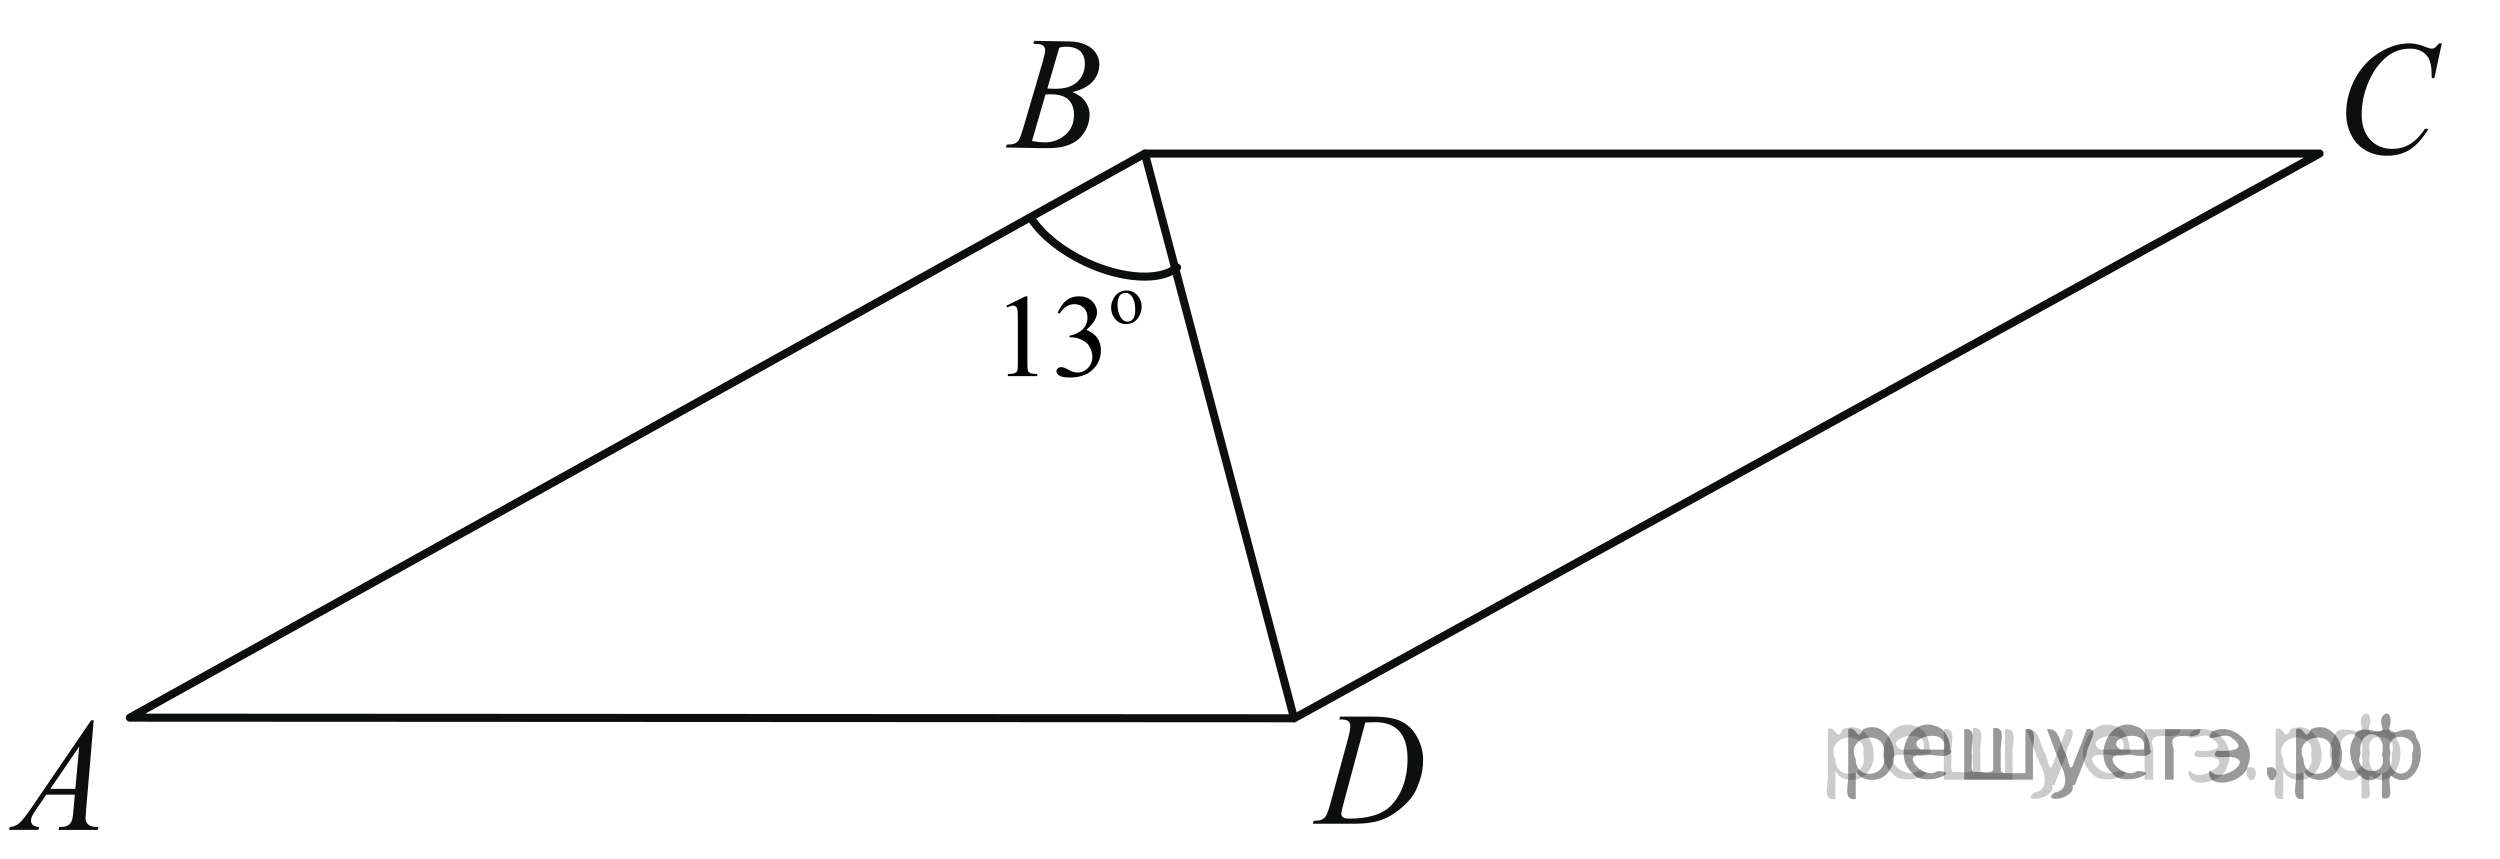 <?xml version="1.0" encoding="utf-8"?>
<!-- Generator: Adobe Illustrator 16.0.0, SVG Export Plug-In . SVG Version: 6.00 Build 0)  -->
<!DOCTYPE svg PUBLIC "-//W3C//DTD SVG 1.1//EN" "http://www.w3.org/Graphics/SVG/1.1/DTD/svg11.dtd">
<svg version="1.1" id="Слой_1" xmlns="http://www.w3.org/2000/svg" xmlns:xlink="http://www.w3.org/1999/xlink" x="0px" y="0px"
	 width="232.79px" height="80.023px" viewBox="0 0 232.79 80.023" enable-background="new 0 0 232.79 80.023" xml:space="preserve">
<g>
	<path fill-opacity="0.2" d="M170.9,71.9c0,0.801,0,1.601,0,2.5c-1.3,0.2-0.601-1.5-0.7-2.3c0-1.399,0-2.8,0-4.2
		C171,67.5,171,69.2,171.6,67.9c2.199-1,3.699,2.2,2.4,3.9c-0.601,1-2.4,1.2-3.101,0V71.9z M173.5,70.3c0.5-2.5-3.701-1.9-2.601,0.4
		C170.9,72.8,174,72.3,173.5,70.3z"/>
	<path fill-opacity="0.2" d="M179.799,70c-0.399,0.8-1.899,0.1-2.799,0.3c-2-0.1,0.299,2.4,1.5,1.5c2.5,0-1.4,1.6-2.301,0.2
		c-1.9-1.5-0.3-5.3,2.1-4.4c0.9,0.2,1.4,1.2,1.4,2.2L179.799,70z M179.1,69.8c0.6-2.3-4-1-2.1,0C177.7,69.8,178.4,69.8,179.1,69.8z"
		/>
	<path fill-opacity="0.2" d="M184.7,72c0.6,0,1.301,0,2,0c0-1.3,0-2.7,0-4.101c1.301-0.199,0.6,1.5,0.7,2.301c0,0.8,0,1.6,0,2.399
		c-2.101,0-4.2,0-6.399,0c0-1.5,0-3.1,0-4.7c1.299-0.199,0.6,1.5,0.699,2.301c0.1,0.5-0.199,1.6,0.2,1.699
		c0.5-0.1,1.601,0.2,1.8-0.199c0-1.301,0-2.601,0-3.9c1.301-0.2,0.6,1.5,0.7,2.3c0,0.5,0,1.101,0,1.7L184.7,72z"/>
	<path fill-opacity="0.2" d="M191.1,73.1c0.3,1.4-3,1.7-1.7,0.7c1.5-0.2,1-1.9,0.5-2.8c-0.399-1-0.8-2-1.2-3.101
		c1.2-0.199,1.2,1.4,1.7,2.2c0.2,0.2,0.399,1.9,0.7,1.2c0.4-1.1,0.9-2.2,1.3-3.4c1.399-0.199,0,1.5,0,2.301
		c-0.3,0.899-0.7,1.899-1.101,2.899H191.1z"/>
	<path fill-opacity="0.2" d="M198.4,70c-0.399,0.8-1.899,0.1-2.8,0.3c-2-0.1,0.3,2.4,1.5,1.5c2.5,0-1.4,1.6-2.301,0.2
		c-1.899-1.5-0.299-5.3,2.101-4.4c0.899,0.2,1.399,1.2,1.399,2.2L198.4,70z M197.7,69.8c0.6-2.3-4-1-2.1,0
		C196.299,69.8,197,69.8,197.7,69.8z"/>
	<path fill-opacity="0.2" d="M199.7,72.6c0-1.5,0-3.1,0-4.7c1.1,0,2.2,0,3.301,0c0,1.5-3.301-0.399-2.5,1.801
		c0,0.899,0,1.899,0,2.899c-0.201,0-0.5,0-0.701,0H199.7z"/>
	<path fill-opacity="0.2" d="M203.9,71.7c0.7,1.399,4.2-0.801,2.101-1.2c-0.5-0.101-2.201,0.3-1.5-0.601c1,0.101,3.1,0,1.399-1.199
		c-0.601-0.7-2.8,0.8-1.8-0.601c2-0.899,4.199,1.2,3.3,3.2c-0.2,1.5-3.5,2.3-3.601,0.7V71.9l0,0l0,0L203.9,71.7z"/>
	<path fill-opacity="0.2" d="M209.2,71.5c1.6-0.5,0.6,2.3,0,0.6C209.2,71.9,209.2,71.7,209.2,71.5z"/>
	<path fill-opacity="0.2" d="M212.6,71.9c0,0.801,0,1.601,0,2.5c-1.301,0.2-0.6-1.5-0.7-2.3c0-1.399,0-2.8,0-4.2
		c0.8-0.399,0.8,1.301,1.399,0c2.201-1,3.701,2.2,2.4,3.9c-0.6,1-2.4,1.2-3.1,0V71.9z M215.2,70.3c0.5-2.5-3.699-1.9-2.6,0.4
		C212.6,72.8,215.7,72.3,215.2,70.3z"/>
	<path fill-opacity="0.2" d="M217.9,70.2c-0.8,1.899,2.7,2.3,2,0.1C220.5,67.9,217.6,67.6,217.9,70.2z M219.9,74.4
		c0-0.8,0-1.6,0-2.399c-1.8,2.2-3.8-1.7-2.601-3.3c0.4-1.801,3,0.3,2.601-1.101c-0.399-1.1,0.899-1.8,0.8-0.3
		c-0.699,2.2,2.1-0.6,2.4,1.4c1.199,1.6-0.301,5.199-2.4,3.5c-0.4,0.6,0.6,2.5-0.8,2.1V74.4z M222.7,70.2
		c0.801-1.9-2.699-2.301-2-0.101C220.1,72.5,223,72.8,222.7,70.2z"/>
</g>
<polygon fill="none" stroke="#0D0F0F" stroke-width="0.75" stroke-linecap="round" stroke-linejoin="round" stroke-miterlimit="8" points="
	12.089,66.826 106.604,14.301 215.988,14.301 120.499,66.884 "/>
<g>
	<g>
		<g>
			<defs>
				<rect id="SVGID_1_" x="-1.904" y="63.579" width="13.992" height="16.444"/>
			</defs>
			<clipPath id="SVGID_2_">
				<use xlink:href="#SVGID_1_"  overflow="visible"/>
			</clipPath>
			<g clip-path="url(#SVGID_2_)">
				<path fill="#0D0F0F" d="M8.726,67.067l-0.704,8.306c-0.035,0.389-0.055,0.643-0.055,0.766c0,0.197,0.034,0.346,0.103,0.449
					c0.087,0.143,0.204,0.248,0.353,0.315c0.149,0.068,0.397,0.103,0.747,0.103l-0.074,0.272H5.448l0.074-0.272H5.68
					c0.295,0,0.537-0.068,0.725-0.205c0.13-0.094,0.234-0.248,0.307-0.463c0.05-0.152,0.099-0.51,0.144-1.076l0.109-1.266H4.312
					L3.37,75.37c-0.214,0.311-0.348,0.53-0.403,0.668c-0.055,0.133-0.081,0.26-0.081,0.379c0,0.155,0.059,0.291,0.177,0.403
					c0.118,0.113,0.313,0.175,0.588,0.185l-0.074,0.271h-2.74l0.075-0.271c0.337-0.017,0.635-0.137,0.892-0.363
					c0.256-0.229,0.64-0.717,1.151-1.463l5.533-8.111L8.726,67.067L8.726,67.067z M7.374,69.52l-2.686,3.938h2.328L7.374,69.52z"/>
			</g>
		</g>
	</g>
</g>
<g>
	<g>
		<g>
			<defs>
				<rect id="SVGID_3_" x="119.918" y="62.992" width="15.262" height="16.444"/>
			</defs>
			<clipPath id="SVGID_4_">
				<use xlink:href="#SVGID_3_"  overflow="visible"/>
			</clipPath>
			<g clip-path="url(#SVGID_4_)">
				<path fill="#0D0F0F" d="M124.708,66.998l0.08-0.271h2.959c1.252,0,2.182,0.152,2.782,0.463c0.604,0.31,1.087,0.795,1.445,1.461
					s0.541,1.377,0.541,2.138c0,0.651-0.104,1.287-0.313,1.901c-0.207,0.617-0.44,1.109-0.703,1.48
					c-0.262,0.369-0.662,0.779-1.205,1.225c-0.543,0.447-1.129,0.777-1.762,0.99c-0.635,0.213-1.424,0.318-2.371,0.318h-3.922
					l0.088-0.271c0.361-0.01,0.603-0.043,0.726-0.104c0.182-0.082,0.315-0.195,0.403-0.339c0.131-0.204,0.279-0.62,0.443-1.243
					l1.641-6.035c0.127-0.478,0.189-0.849,0.189-1.119c0-0.191-0.059-0.34-0.178-0.441c-0.117-0.104-0.35-0.155-0.693-0.155h-0.152
					v0.003H124.708z M127.131,67.275l-2.008,7.474c-0.15,0.559-0.226,0.903-0.226,1.037c0,0.077,0.022,0.153,0.069,0.229
					c0.05,0.072,0.115,0.121,0.197,0.146c0.117,0.045,0.31,0.065,0.572,0.065c0.715,0,1.379-0.08,1.992-0.238
					c0.611-0.159,1.113-0.396,1.506-0.711c0.557-0.455,1-1.084,1.332-1.885s0.498-1.709,0.498-2.729
					c0-1.154-0.254-2.011-0.764-2.572s-1.256-0.842-2.234-0.842C127.827,67.248,127.513,67.258,127.131,67.275z"/>
			</g>
		</g>
	</g>
</g>
<g>
	<g>
		<g>
			<defs>
				<rect id="SVGID_5_" x="215.625" y="0.541" width="15.262" height="17.865"/>
			</defs>
			<clipPath id="SVGID_6_">
				<use xlink:href="#SVGID_5_"  overflow="visible"/>
			</clipPath>
			<g clip-path="url(#SVGID_6_)">
				<path fill="#0D0F0F" d="M227.37,4.038l-0.691,3.24h-0.246l-0.025-0.812c-0.022-0.296-0.076-0.561-0.158-0.792
					c-0.082-0.232-0.205-0.431-0.367-0.6c-0.166-0.172-0.373-0.306-0.623-0.399c-0.25-0.097-0.526-0.146-0.834-0.146
					c-0.815,0-1.526,0.241-2.137,0.725c-0.779,0.614-1.391,1.482-1.832,2.605c-0.365,0.927-0.547,1.862-0.547,2.813
					c0,0.97,0.262,1.744,0.787,2.322c0.523,0.577,1.203,0.866,2.041,0.866c0.633,0,1.197-0.152,1.691-0.457
					c0.494-0.306,0.953-0.774,1.375-1.41h0.322c-0.502,0.86-1.058,1.494-1.668,1.9c-0.609,0.405-1.342,0.607-2.191,0.607
					c-0.756,0-1.426-0.169-2.008-0.513c-0.584-0.342-1.029-0.822-1.332-1.442c-0.307-0.62-0.459-1.286-0.459-2
					c0-1.093,0.271-2.155,0.813-3.188c0.545-1.031,1.287-1.844,2.232-2.436c0.943-0.591,1.896-0.887,2.857-0.887
					c0.45,0,0.957,0.115,1.516,0.348c0.246,0.099,0.424,0.147,0.533,0.147c0.108,0,0.205-0.023,0.287-0.072
					c0.082-0.05,0.219-0.19,0.41-0.421H227.37L227.37,4.038z"/>
			</g>
		</g>
	</g>
</g>
<g>
	<g>
		<g>
			<defs>
				
					<rect id="SVGID_7_" x="91.31" y="0.122" transform="matrix(1 0.017 -0.017 1 0.157 -1.68)" width="13.991" height="16.446"/>
			</defs>
			<clipPath id="SVGID_8_">
				<use xlink:href="#SVGID_7_"  overflow="visible"/>
			</clipPath>
			<g clip-path="url(#SVGID_8_)">
				<path fill="#0D0F0F" d="M96.21,4.075l0.102-0.271l3.306,0.056c0.555,0.011,1.049,0.111,1.48,0.306
					c0.432,0.193,0.753,0.46,0.964,0.798c0.211,0.336,0.312,0.69,0.306,1.063c-0.01,0.575-0.212,1.091-0.604,1.548
					c-0.393,0.455-1.026,0.787-1.899,0.993c0.555,0.235,0.964,0.542,1.22,0.919c0.257,0.377,0.384,0.79,0.376,1.235
					c-0.008,0.495-0.137,0.968-0.381,1.414c-0.245,0.447-0.554,0.792-0.93,1.036c-0.375,0.245-0.826,0.42-1.351,0.53
					c-0.375,0.075-0.959,0.106-1.75,0.094l-3.396-0.059l0.094-0.269c0.355-0.005,0.598-0.038,0.727-0.1
					c0.183-0.079,0.313-0.188,0.395-0.325c0.112-0.186,0.265-0.607,0.458-1.272L97.09,5.76c0.149-0.507,0.226-0.865,0.229-1.071
					c0.003-0.182-0.057-0.326-0.18-0.434c-0.123-0.108-0.36-0.165-0.711-0.17C96.351,4.085,96.277,4.082,96.21,4.075z
					 M96.096,13.135c0.491,0.079,0.875,0.119,1.152,0.123c0.71,0.012,1.344-0.207,1.9-0.66c0.559-0.453,0.842-1.072,0.855-1.863
					c0.01-0.603-0.15-1.076-0.483-1.421c-0.334-0.344-0.879-0.521-1.635-0.535c-0.146-0.002-0.323,0.002-0.534,0.016L96.096,13.135z
					 M97.526,8.242c0.296,0.015,0.509,0.022,0.642,0.025c0.948,0.017,1.657-0.191,2.126-0.629c0.47-0.436,0.711-0.988,0.723-1.655
					c0.009-0.505-0.125-0.9-0.403-1.188c-0.277-0.287-0.726-0.438-1.345-0.447c-0.165-0.002-0.374,0.023-0.631,0.078L97.526,8.242z"
					/>
			</g>
		</g>
	</g>
</g>
<path fill="none" stroke="#0D0F0F" stroke-width="0.75" stroke-linecap="round" stroke-linejoin="round" stroke-miterlimit="8" d="
	M96.064,20.398c0.992,1.518,2.857,2.998,5.075,4.028c3.397,1.579,6.896,1.778,8.464,0.482"/>
<g>
	<g>
		<defs>
			<polygon id="SVGID_9_" points="91.805,38.027 108.805,38.027 108.805,23.027 91.805,23.027 91.805,38.027 			"/>
		</defs>
		<clipPath id="SVGID_10_">
			<use xlink:href="#SVGID_9_"  overflow="visible"/>
		</clipPath>
		<g clip-path="url(#SVGID_10_)">
			<path d="M104.887,27.052c0.446,0,0.805,0.17,1.075,0.509c0.229,0.29,0.345,0.622,0.345,0.998c0,0.264-0.063,0.531-0.19,0.802
				c-0.126,0.271-0.301,0.475-0.522,0.611c-0.223,0.138-0.47,0.206-0.742,0.206c-0.444,0-0.798-0.177-1.06-0.531
				c-0.221-0.298-0.332-0.633-0.332-1.004c0-0.271,0.067-0.54,0.202-0.807c0.134-0.268,0.311-0.465,0.529-0.593
				S104.642,27.052,104.887,27.052z M104.787,27.261c-0.114,0-0.229,0.034-0.343,0.102c-0.115,0.067-0.208,0.187-0.279,0.356
				c-0.07,0.169-0.105,0.387-0.105,0.653c0,0.429,0.085,0.8,0.256,1.11c0.171,0.312,0.396,0.467,0.674,0.467
				c0.209,0,0.381-0.086,0.516-0.258c0.135-0.171,0.203-0.467,0.203-0.885c0-0.523-0.113-0.936-0.338-1.236
				C105.217,27.365,105.023,27.261,104.787,27.261z"/>
		</g>
		<g clip-path="url(#SVGID_10_)">
			<path d="M93.715,28.457l1.772-0.865h0.177v6.15c0,0.408,0.018,0.662,0.052,0.763c0.034,0.1,0.104,0.177,0.212,0.23
				s0.326,0.084,0.655,0.092v0.198h-2.739v-0.198c0.344-0.008,0.565-0.037,0.666-0.089s0.17-0.122,0.209-0.21
				c0.04-0.088,0.06-0.35,0.06-0.786v-3.932c0-0.53-0.018-0.87-0.054-1.021c-0.025-0.115-0.07-0.199-0.137-0.253
				s-0.146-0.08-0.239-0.08c-0.133,0-0.317,0.055-0.554,0.166L93.715,28.457z"/>
			<path d="M98.484,29.128c0.208-0.49,0.47-0.869,0.787-1.136c0.316-0.267,0.711-0.4,1.184-0.4c0.584,0,1.031,0.189,1.343,0.569
				c0.236,0.283,0.354,0.586,0.354,0.908c0,0.529-0.333,1.077-0.999,1.644c0.448,0.175,0.786,0.426,1.016,0.752
				c0.229,0.325,0.344,0.709,0.344,1.149c0,0.63-0.2,1.176-0.602,1.638c-0.522,0.602-1.28,0.902-2.272,0.902
				c-0.49,0-0.824-0.061-1.001-0.183c-0.178-0.122-0.267-0.252-0.267-0.392c0-0.104,0.043-0.195,0.127-0.274
				s0.185-0.118,0.303-0.118c0.09,0,0.182,0.015,0.274,0.043c0.061,0.018,0.198,0.083,0.413,0.196
				c0.215,0.112,0.364,0.18,0.446,0.201c0.133,0.039,0.273,0.06,0.424,0.06c0.365,0,0.684-0.142,0.954-0.425
				s0.405-0.617,0.405-1.004c0-0.283-0.063-0.559-0.188-0.827c-0.093-0.201-0.194-0.354-0.306-0.457
				c-0.154-0.144-0.365-0.273-0.634-0.39s-0.543-0.174-0.822-0.174h-0.172V31.25c0.283-0.036,0.567-0.139,0.852-0.307
				c0.285-0.168,0.491-0.37,0.62-0.606s0.193-0.496,0.193-0.779c0-0.369-0.115-0.667-0.346-0.895
				c-0.231-0.228-0.519-0.341-0.862-0.341c-0.555,0-1.019,0.297-1.392,0.892L98.484,29.128z"/>
		</g>
	</g>
</g>
<line fill="none" stroke="#0D0F0F" stroke-width="0.75" stroke-linecap="round" stroke-linejoin="round" stroke-miterlimit="8" x1="106.604" y1="14.301" x2="120.499" y2="66.884"/>
<g style="stroke:none;fill:#000;fill-opacity:0.4" > <path d="m 172.8,71.9 c 0,0.8 0,1.6 0,2.5 -1.3,0.2 -0.6,-1.5 -0.7,-2.3 0,-1.4 0,-2.8 0,-4.2 0.8,-0.4 0.8,1.3 1.4,0.0 2.2,-1.0 3.7,2.2 2.4,3.9 -0.6,1.0 -2.4,1.2 -3.1,0.0 z m 2.6,-1.6 c 0.5,-2.5 -3.7,-1.9 -2.6,0.4 0.0,2.1 3.1,1.6 2.6,-0.4 z" /> <path d="m 181.7,70.0 c -0.4,0.8 -1.9,0.1 -2.8,0.3 -2.0,-0.1 0.3,2.4 1.5,1.5 2.5,0.0 -1.4,1.6 -2.3,0.2 -1.9,-1.5 -0.3,-5.3 2.1,-4.4 0.9,0.2 1.4,1.2 1.4,2.2 z m -0.7,-0.2 c 0.6,-2.3 -4.0,-1.0 -2.1,0.0 0.7,0 1.4,-0.0 2.1,-0.0 z" /> <path d="m 186.6,72.0 c 0.6,0 1.3,0 2.0,0 0,-1.3 0,-2.7 0,-4.1 1.3,-0.2 0.6,1.5 0.7,2.3 0,0.8 0,1.6 0,2.4 -2.1,0 -4.2,0 -6.4,0 0,-1.5 0,-3.1 0,-4.7 1.3,-0.2 0.6,1.5 0.7,2.3 0.1,0.5 -0.2,1.6 0.2,1.7 0.5,-0.1 1.6,0.2 1.8,-0.2 0,-1.3 0,-2.6 0,-3.9 1.3,-0.2 0.6,1.5 0.7,2.3 0,0.5 0,1.1 0,1.7 z" /> <path d="m 193.0,73.1 c 0.3,1.4 -3.0,1.7 -1.7,0.7 1.5,-0.2 1.0,-1.9 0.5,-2.8 -0.4,-1.0 -0.8,-2.0 -1.2,-3.1 1.2,-0.2 1.2,1.4 1.7,2.2 0.2,0.2 0.4,1.9 0.7,1.2 0.4,-1.1 0.9,-2.2 1.3,-3.4 1.4,-0.2 0.0,1.5 -0.0,2.3 -0.3,0.9 -0.7,1.9 -1.1,2.9 z" /> <path d="m 200.3,70.0 c -0.4,0.8 -1.9,0.1 -2.8,0.3 -2.0,-0.1 0.3,2.4 1.5,1.5 2.5,0.0 -1.4,1.6 -2.3,0.2 -1.9,-1.5 -0.3,-5.3 2.1,-4.4 0.9,0.2 1.4,1.2 1.4,2.2 z m -0.7,-0.2 c 0.6,-2.3 -4.0,-1.0 -2.1,0.0 0.7,0 1.4,-0.0 2.1,-0.0 z" /> <path d="m 201.6,72.6 c 0,-1.5 0,-3.1 0,-4.7 1.1,0 2.2,0 3.3,0 0.0,1.5 -3.3,-0.4 -2.5,1.8 0,0.9 0,1.9 0,2.9 -0.2,0 -0.5,0 -0.7,0 z" /> <path d="m 205.8,71.7 c 0.7,1.4 4.2,-0.8 2.1,-1.2 -0.5,-0.1 -2.2,0.3 -1.5,-0.6 1.0,0.1 3.1,0.0 1.4,-1.2 -0.6,-0.7 -2.8,0.8 -1.8,-0.6 2.0,-0.9 4.2,1.2 3.3,3.2 -0.2,1.5 -3.5,2.3 -3.6,0.7 l 0,-0.1 0,-0.0 0,0 z" /> <path d="m 211.1,71.5 c 1.6,-0.5 0.6,2.3 -0.0,0.6 -0.0,-0.2 0.0,-0.4 0.0,-0.6 z" /> <path d="m 214.5,71.9 c 0,0.8 0,1.6 0,2.5 -1.3,0.2 -0.6,-1.5 -0.7,-2.3 0,-1.4 0,-2.8 0,-4.2 0.8,-0.4 0.8,1.3 1.4,0.0 2.2,-1.0 3.7,2.2 2.4,3.9 -0.6,1.0 -2.4,1.2 -3.1,0.0 z m 2.6,-1.6 c 0.5,-2.5 -3.7,-1.9 -2.6,0.4 0.0,2.1 3.1,1.6 2.6,-0.4 z" /> <path d="m 219.8,70.2 c -0.8,1.9 2.7,2.3 2.0,0.1 0.6,-2.4 -2.3,-2.7 -2.0,-0.1 z m 2.0,4.2 c 0,-0.8 0,-1.6 0,-2.4 -1.8,2.2 -3.8,-1.7 -2.6,-3.3 0.4,-1.8 3.0,0.3 2.6,-1.1 -0.4,-1.1 0.9,-1.8 0.8,-0.3 -0.7,2.2 2.1,-0.6 2.4,1.4 1.2,1.6 -0.3,5.2 -2.4,3.5 -0.4,0.6 0.6,2.5 -0.8,2.1 z m 2.8,-4.2 c 0.8,-1.9 -2.7,-2.3 -2.0,-0.1 -0.6,2.4 2.3,2.7 2.0,0.1 z" /> </g></svg>

<!--File created and owned by https://sdamgia.ru. Copying is prohibited. All rights reserved.-->
